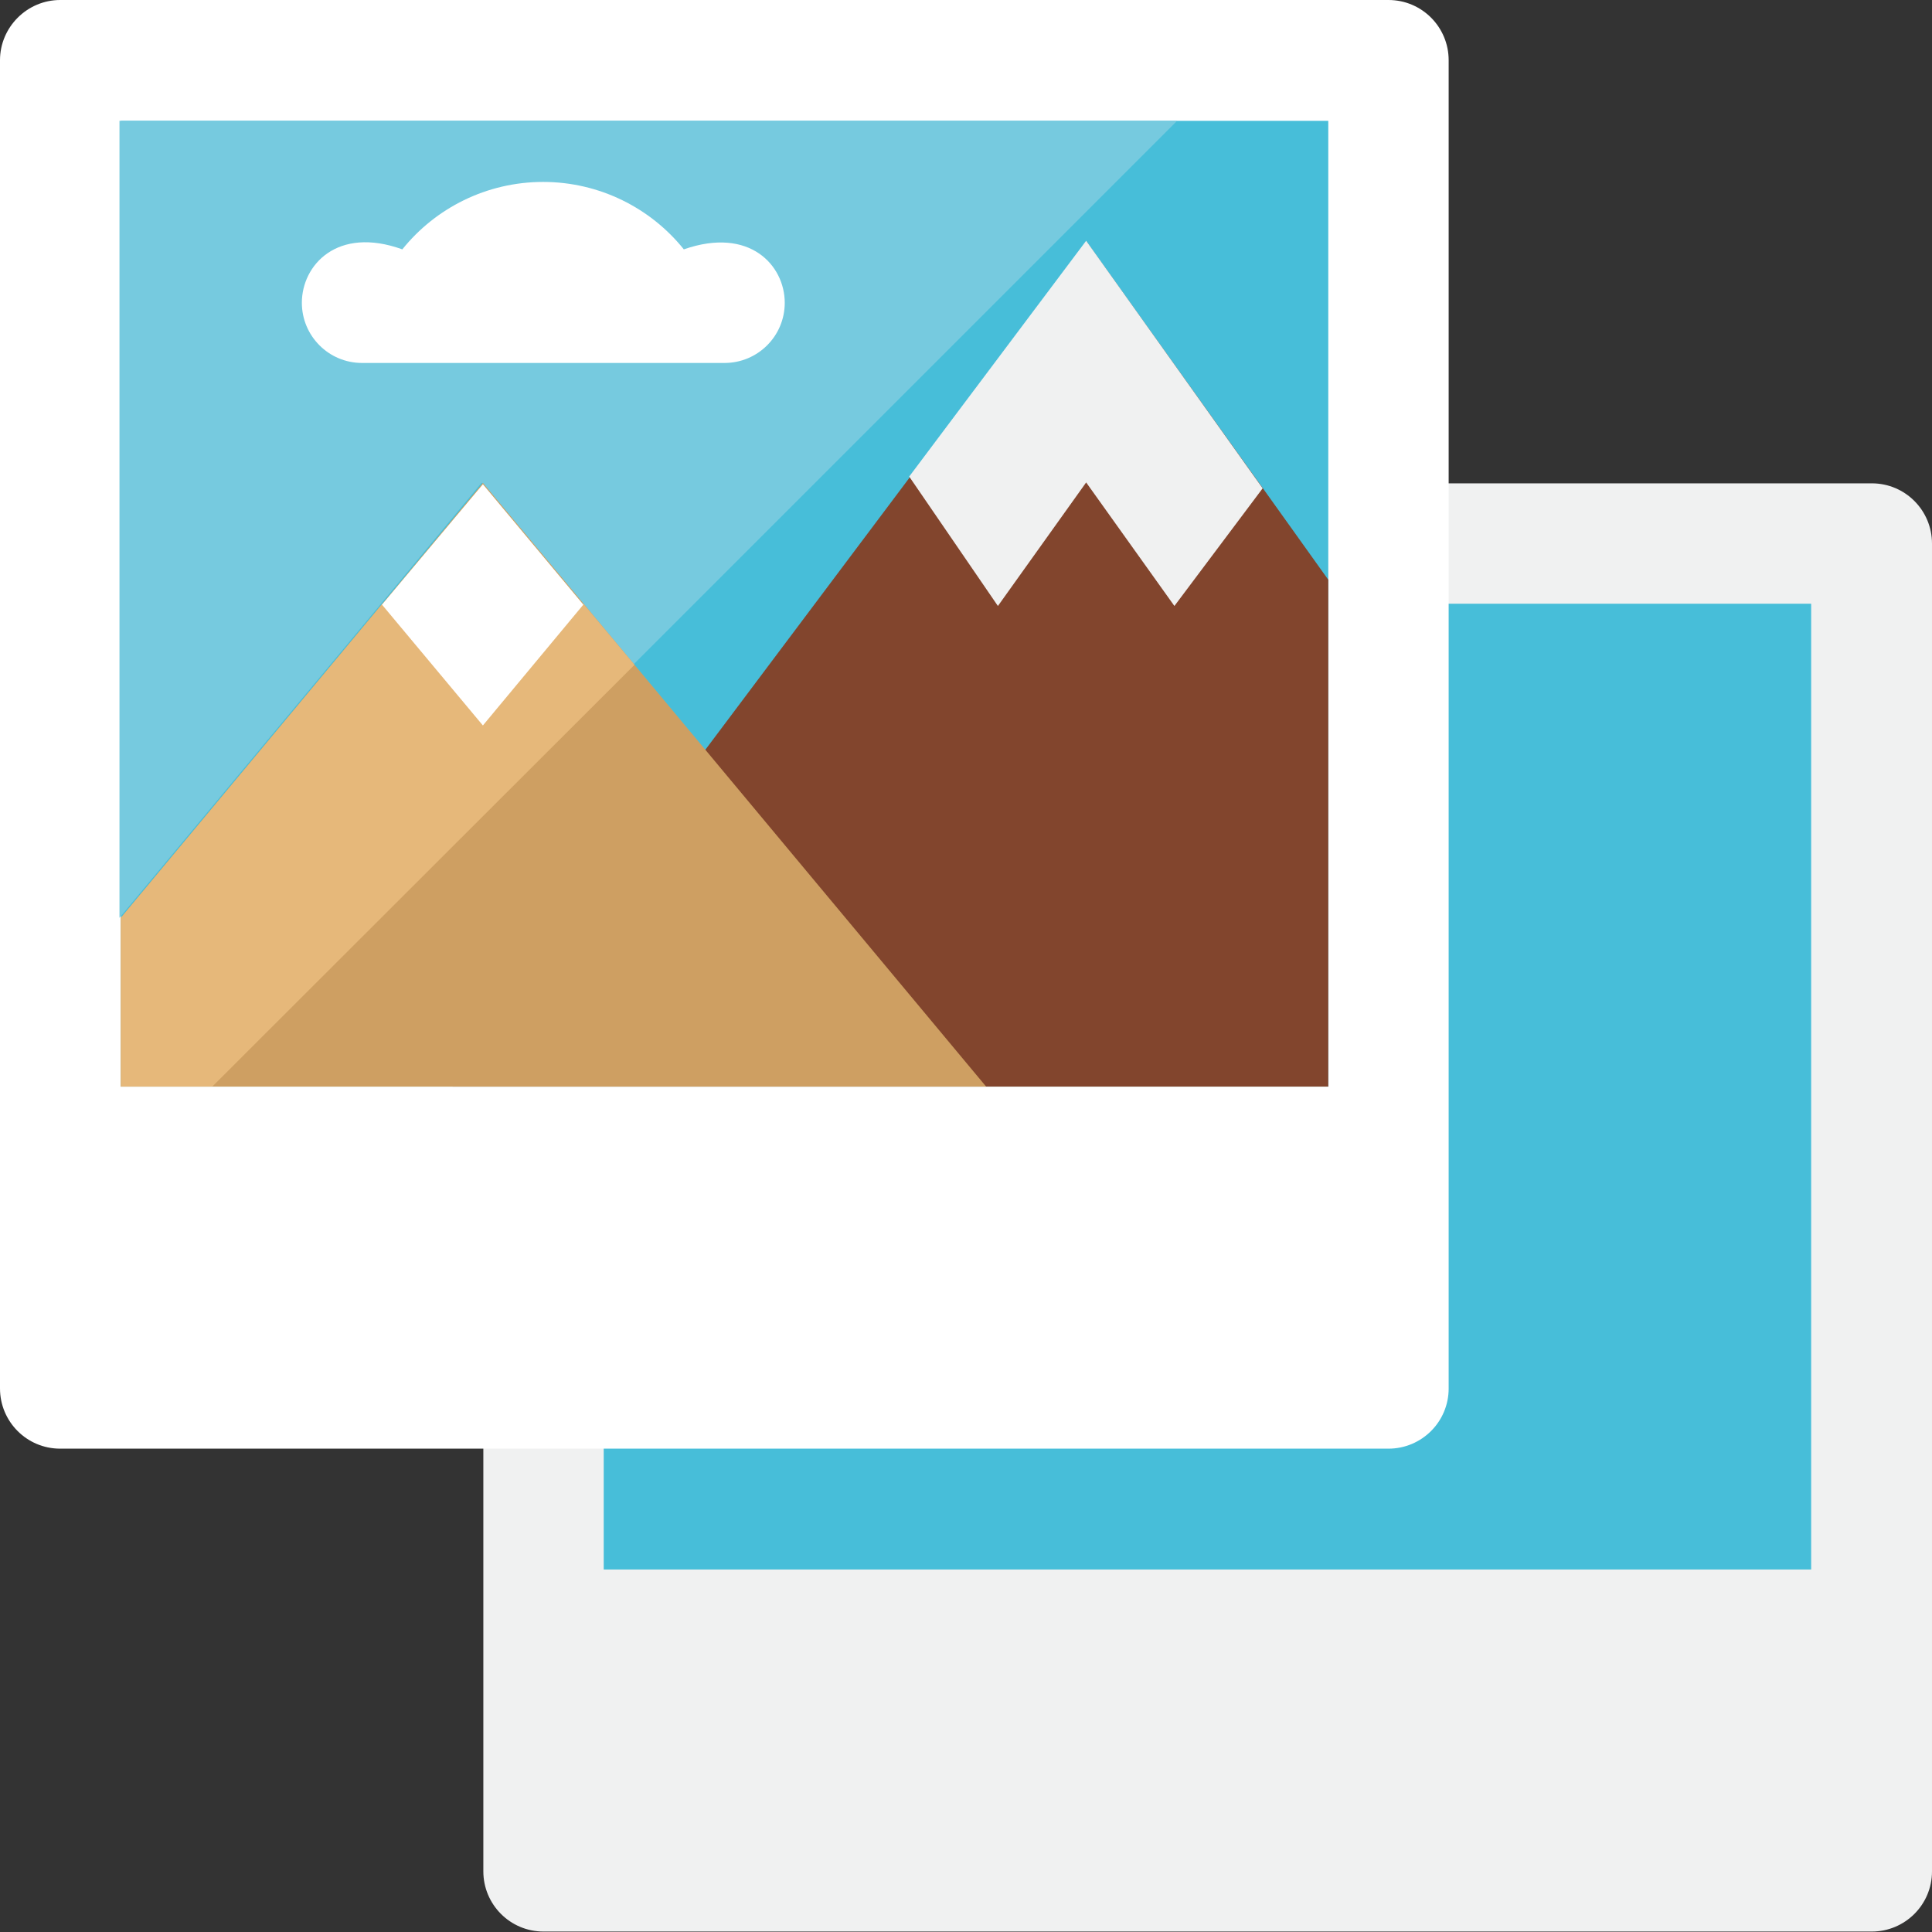 <?xml version="1.0" encoding="utf-8"?>
<!-- Generator: Adobe Illustrator 19.0.0, SVG Export Plug-In . SVG Version: 6.00 Build 0)  -->
<svg version="1.1" id="图层_1" xmlns="http://www.w3.org/2000/svg" xmlns:xlink="http://www.w3.org/1999/xlink" x="0px" y="0px"
	 viewBox="0 0 426.9 426.9" style="enable-background:new 0 0 426.9 426.9;" xml:space="preserve">
<rect x="0" y="0" width="426.9" height="426.9" fill="#333333" stroke="none"/>
<style type="text/css">
	.st0{fill:#F0F1F1;}
	.st1{fill:#47BED9;}
	.st2{fill:#FFFFFF;}
	.st3{fill:#76CADF;}
	.st4{fill:#82452D;}
	.st5{fill:#CE9F62;}
	.st6{fill:#E6B87A;}
</style>
<g id="XMLID_2_">
	<path id="XMLID_14_" class="st0" d="M426.9,413.5c0,7.4-6,13.3-13.3,13.3H120.1c-7.4,0-13.3-6-13.3-13.3V120.1
		c0-7.4,6-13.3,13.3-13.3h293.5c7.4,0,13.3,6,13.3,13.3V413.5z"/>
	<rect id="XMLID_13_" x="133.4" y="133.4" class="st1" width="266.8" height="213.4"/>
	<path id="XMLID_12_" class="st2" d="M320.1,306.8c0,7.4-6,13.3-13.3,13.3H13.3c-7.4,0-13.3-6-13.3-13.3V13.3C0,6,6,0,13.3,0h293.5
		c7.4,0,13.3,6,13.3,13.3V306.8z"/>
	<rect id="XMLID_11_" x="26.7" y="26.7" class="st1" width="266.8" height="213.4"/>
	<g id="XMLID_9_">
		<polygon id="XMLID_10_" class="st3" points="139.9,146.9 260.1,26.7 26.4,26.7 26.4,202.8 84.2,133.4 84.2,133.4 106.4,106.7 
			106.4,106.7 106.5,106.7 		"/>
	</g>
	<polygon id="XMLID_8_" class="st4" points="240.1,53.4 100,240.1 293.5,240.1 293.5,128.1 	"/>
	<polygon id="XMLID_7_" class="st0" points="240,106.6 259.5,133.9 279,107.9 240,53.2 200.9,105.3 220.5,133.9 	"/>
	<polygon id="XMLID_6_" class="st5" points="106.7,106.7 26.7,202.8 26.7,240.1 217.9,240.1 	"/>
	<path id="XMLID_5_" class="st2" d="M173.4,66.9c0,7.4-6,13.3-13.3,13.3H80c-7.4,0-13.3-6-13.3-13.3c0-8.3,7.8-17,22.2-11.8
		c7.3-9.1,18.6-14.9,31.1-14.9s23.8,5.8,31.1,14.9C165.7,50,173.4,58.7,173.4,66.9z"/>
	<polygon id="XMLID_4_" class="st6" points="140.2,146.9 46.9,240.1 26.7,240.1 26.7,202.8 84.5,133.4 106.7,160.1 128.9,133.4 	"/>
	<polygon id="XMLID_3_" class="st2" points="106.7,160.3 128.9,133.6 106.7,107 84.4,133.6 	"/>
</g>
</svg>
